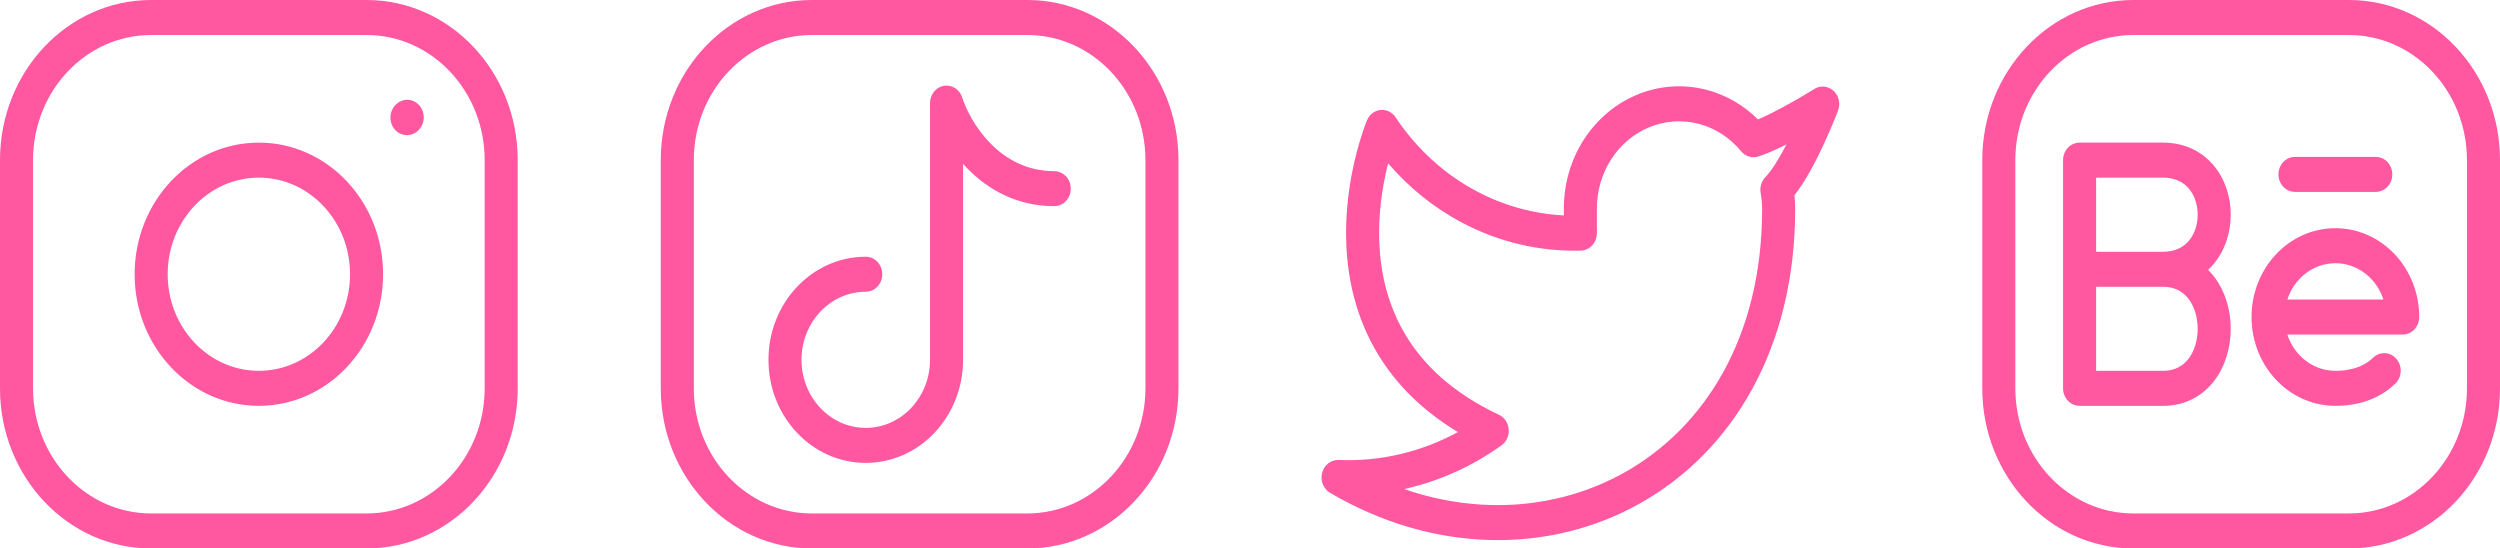 <svg width="196" height="43" viewBox="0 0 196 43" fill="none" xmlns="http://www.w3.org/2000/svg">
<path fill-rule="evenodd" clip-rule="evenodd" d="M11.85 2.745C6.736 2.745 2.591 7.137 2.591 12.554V30.446C2.591 35.863 6.736 40.255 11.85 40.255H28.738C33.852 40.255 37.998 35.863 37.998 30.446V12.554C37.998 7.137 33.852 2.745 28.738 2.745H11.85ZM0 12.554C0 5.621 5.306 0 11.85 0H28.738C35.283 0 40.589 5.621 40.589 12.554V30.446C40.589 37.379 35.283 43 28.738 43H11.85C5.306 43 0 37.379 0 30.446V12.554ZM63.654 2.745C58.54 2.745 54.395 7.137 54.395 12.554V30.446C54.395 35.863 58.54 40.255 63.654 40.255H80.542C85.656 40.255 89.802 35.863 89.802 30.446V12.554C89.802 7.137 85.656 2.745 80.542 2.745H63.654ZM51.804 12.554C51.804 5.621 57.109 0 63.654 0H80.542C87.087 0 92.392 5.621 92.392 12.554V30.446C92.392 37.379 87.087 43 80.542 43H63.654C57.109 43 51.804 37.379 51.804 30.446V12.554ZM167.262 2.745C162.148 2.745 158.002 7.137 158.002 12.554V30.446C158.002 35.863 162.148 40.255 167.262 40.255H184.15C189.264 40.255 193.409 35.863 193.409 30.446V12.554C193.409 7.137 189.264 2.745 184.15 2.745H167.262ZM155.411 12.554C155.411 5.621 160.717 0 167.262 0H184.15C190.694 0 196 5.621 196 12.554V30.446C196 37.379 190.694 43 184.15 43H167.262C160.717 43 155.411 37.379 155.411 30.446V12.554ZM74.002 6.727C74.629 6.619 75.237 7.009 75.438 7.648C75.73 8.575 76.467 10.052 77.687 11.28C78.885 12.485 80.514 13.418 82.653 13.418C83.368 13.418 83.948 14.033 83.948 14.791C83.948 15.549 83.368 16.163 82.653 16.163C79.726 16.163 77.484 14.861 75.903 13.27C75.766 13.132 75.633 12.991 75.504 12.848V28.209C75.504 32.673 72.089 36.291 67.876 36.291C63.663 36.291 60.248 32.673 60.248 28.209C60.248 23.746 63.663 20.128 67.876 20.128C68.592 20.128 69.171 20.742 69.171 21.5C69.171 22.258 68.592 22.872 67.876 22.872C65.094 22.872 62.839 25.262 62.839 28.209C62.839 31.157 65.094 33.546 67.876 33.546C70.658 33.546 72.914 31.157 72.914 28.209V8.082C72.914 7.408 73.374 6.835 74.002 6.727ZM128.418 7.395C130.147 6.696 132.036 6.577 133.832 7.052C135.334 7.451 136.709 8.25 137.829 9.366C138.581 9.045 139.484 8.574 140.311 8.111C140.854 7.808 141.339 7.523 141.688 7.313C141.862 7.209 142.002 7.123 142.098 7.065C142.145 7.035 142.182 7.012 142.207 6.997L142.234 6.98L142.242 6.975C142.719 6.677 143.322 6.733 143.743 7.114C144.164 7.496 144.309 8.119 144.105 8.664L142.901 8.157C144.105 8.664 144.104 8.664 144.104 8.664L144.104 8.665L144.104 8.666L144.098 8.682C144.094 8.693 144.088 8.708 144.08 8.728C144.065 8.767 144.044 8.823 144.016 8.895C143.96 9.038 143.878 9.243 143.776 9.494C143.57 9.995 143.277 10.683 142.926 11.433C142.351 12.662 141.556 14.202 140.682 15.312C140.721 15.668 140.741 16.027 140.742 16.387V16.391C140.742 27.392 135.75 35.421 128.613 39.446C121.507 43.453 112.404 43.419 104.274 38.633C103.749 38.325 103.494 37.675 103.656 37.063C103.818 36.451 104.355 36.037 104.954 36.062C108.209 36.2 111.427 35.439 114.301 33.874C111.395 32.124 109.363 29.998 107.992 27.704C106.307 24.886 105.668 21.896 105.552 19.198C105.436 16.506 105.84 14.077 106.267 12.331C106.481 11.454 106.702 10.741 106.873 10.242C106.958 9.992 107.03 9.796 107.083 9.658C107.109 9.589 107.13 9.536 107.146 9.497C107.154 9.478 107.16 9.463 107.164 9.451L107.17 9.437L107.172 9.433L107.173 9.431C107.173 9.43 107.174 9.429 108.357 9.987L107.174 9.429C107.363 8.978 107.767 8.669 108.232 8.621C108.696 8.573 109.149 8.793 109.417 9.198C111.04 11.645 113.208 13.629 115.729 14.974C117.874 16.117 120.217 16.768 122.607 16.889V16.455C122.584 14.498 123.127 12.58 124.165 10.961C125.204 9.339 126.689 8.094 128.418 7.395ZM108.828 12.804C108.81 12.874 108.793 12.945 108.775 13.018C108.392 14.588 108.04 16.733 108.14 19.073C108.24 21.407 108.788 23.907 110.18 26.235C111.567 28.555 113.84 30.788 117.519 32.52C117.949 32.722 118.242 33.156 118.283 33.652C118.325 34.148 118.11 34.63 117.721 34.91C115.396 36.581 112.799 37.741 110.082 38.343C116.16 40.442 122.38 39.85 127.395 37.023C133.643 33.5 138.15 26.434 138.151 16.395C138.15 15.971 138.111 15.547 138.036 15.13C137.955 14.68 138.091 14.217 138.399 13.895C138.928 13.342 139.516 12.376 140.064 11.317C139.3 11.703 138.512 12.06 137.851 12.271C137.363 12.426 136.834 12.264 136.5 11.857C135.634 10.802 134.483 10.054 133.203 9.715C131.922 9.376 130.575 9.461 129.342 9.96C128.109 10.458 127.05 11.346 126.309 12.502C125.568 13.659 125.179 15.029 125.197 16.427L125.197 16.435L125.197 16.446V18.276C125.197 19.02 124.638 19.628 123.935 19.648C120.687 19.737 117.467 18.973 114.564 17.425C112.394 16.268 110.451 14.699 108.828 12.804ZM32.793 8.178C33.324 8.685 33.367 9.552 32.889 10.116L32.868 10.14C32.389 10.704 31.57 10.749 31.038 10.242C30.506 9.735 30.463 8.868 30.942 8.304L30.963 8.279C31.442 7.716 32.261 7.671 32.793 8.178ZM10.555 21.5C10.555 15.802 14.915 11.182 20.294 11.182C25.673 11.182 30.034 15.802 30.034 21.5C30.034 27.198 25.673 31.818 20.294 31.818C14.915 31.818 10.555 27.198 10.555 21.5ZM20.294 13.927C16.346 13.927 13.146 17.317 13.146 21.5C13.146 25.683 16.346 29.073 20.294 29.073C24.242 29.073 27.443 25.683 27.443 21.5C27.443 17.317 24.242 13.927 20.294 13.927ZM161.744 12.554C161.744 11.796 162.324 11.182 163.04 11.182V12.554C163.04 11.182 163.04 11.182 163.04 11.182H169.581C171.273 11.182 172.636 11.872 173.562 12.983C174.466 14.067 174.89 15.473 174.89 16.833C174.89 18.192 174.466 19.598 173.562 20.683C173.422 20.85 173.273 21.008 173.114 21.155C173.287 21.327 173.449 21.511 173.598 21.706C174.484 22.865 174.89 24.352 174.89 25.778C174.89 27.205 174.484 28.692 173.598 29.851C172.686 31.044 171.315 31.818 169.581 31.818H163.04C163.04 31.818 163.04 31.818 163.04 31.612L163.04 31.818C162.324 31.818 161.744 31.203 161.744 30.446V12.554ZM169.581 19.739C170.564 19.739 171.208 19.36 171.62 18.866C172.054 18.346 172.299 17.612 172.299 16.833C172.299 16.053 172.054 15.32 171.62 14.8C171.208 14.306 170.564 13.927 169.581 13.927H164.335V19.739H169.581ZM164.335 22.483H169.581C170.523 22.483 171.158 22.876 171.585 23.433C172.037 24.025 172.299 24.871 172.299 25.778C172.299 26.685 172.037 27.532 171.585 28.123C171.158 28.681 170.523 29.073 169.581 29.073H164.335V22.483ZM178.632 13.673C178.632 12.915 179.212 12.3 179.928 12.3H186.261C186.976 12.3 187.556 12.915 187.556 13.673C187.556 14.431 186.976 15.045 186.261 15.045H179.928C179.212 15.045 178.632 14.431 178.632 13.673ZM176.521 24.855C176.521 21.009 179.464 17.891 183.094 17.891C186.724 17.891 189.667 21.009 189.667 24.855C189.667 25.613 189.087 26.227 188.372 26.227H179.327C179.865 27.883 181.348 29.073 183.094 29.073C184.718 29.073 185.595 28.489 186.042 28.051C186.567 27.537 187.387 27.572 187.872 28.128C188.358 28.685 188.325 29.554 187.799 30.068C186.887 30.96 185.387 31.818 183.094 31.818C179.464 31.818 176.521 28.7 176.521 24.855ZM179.327 23.482H186.861C186.323 21.826 184.84 20.636 183.094 20.636C181.348 20.636 179.865 21.826 179.327 23.482Z" fill="#FF57A0"/>
</svg>
